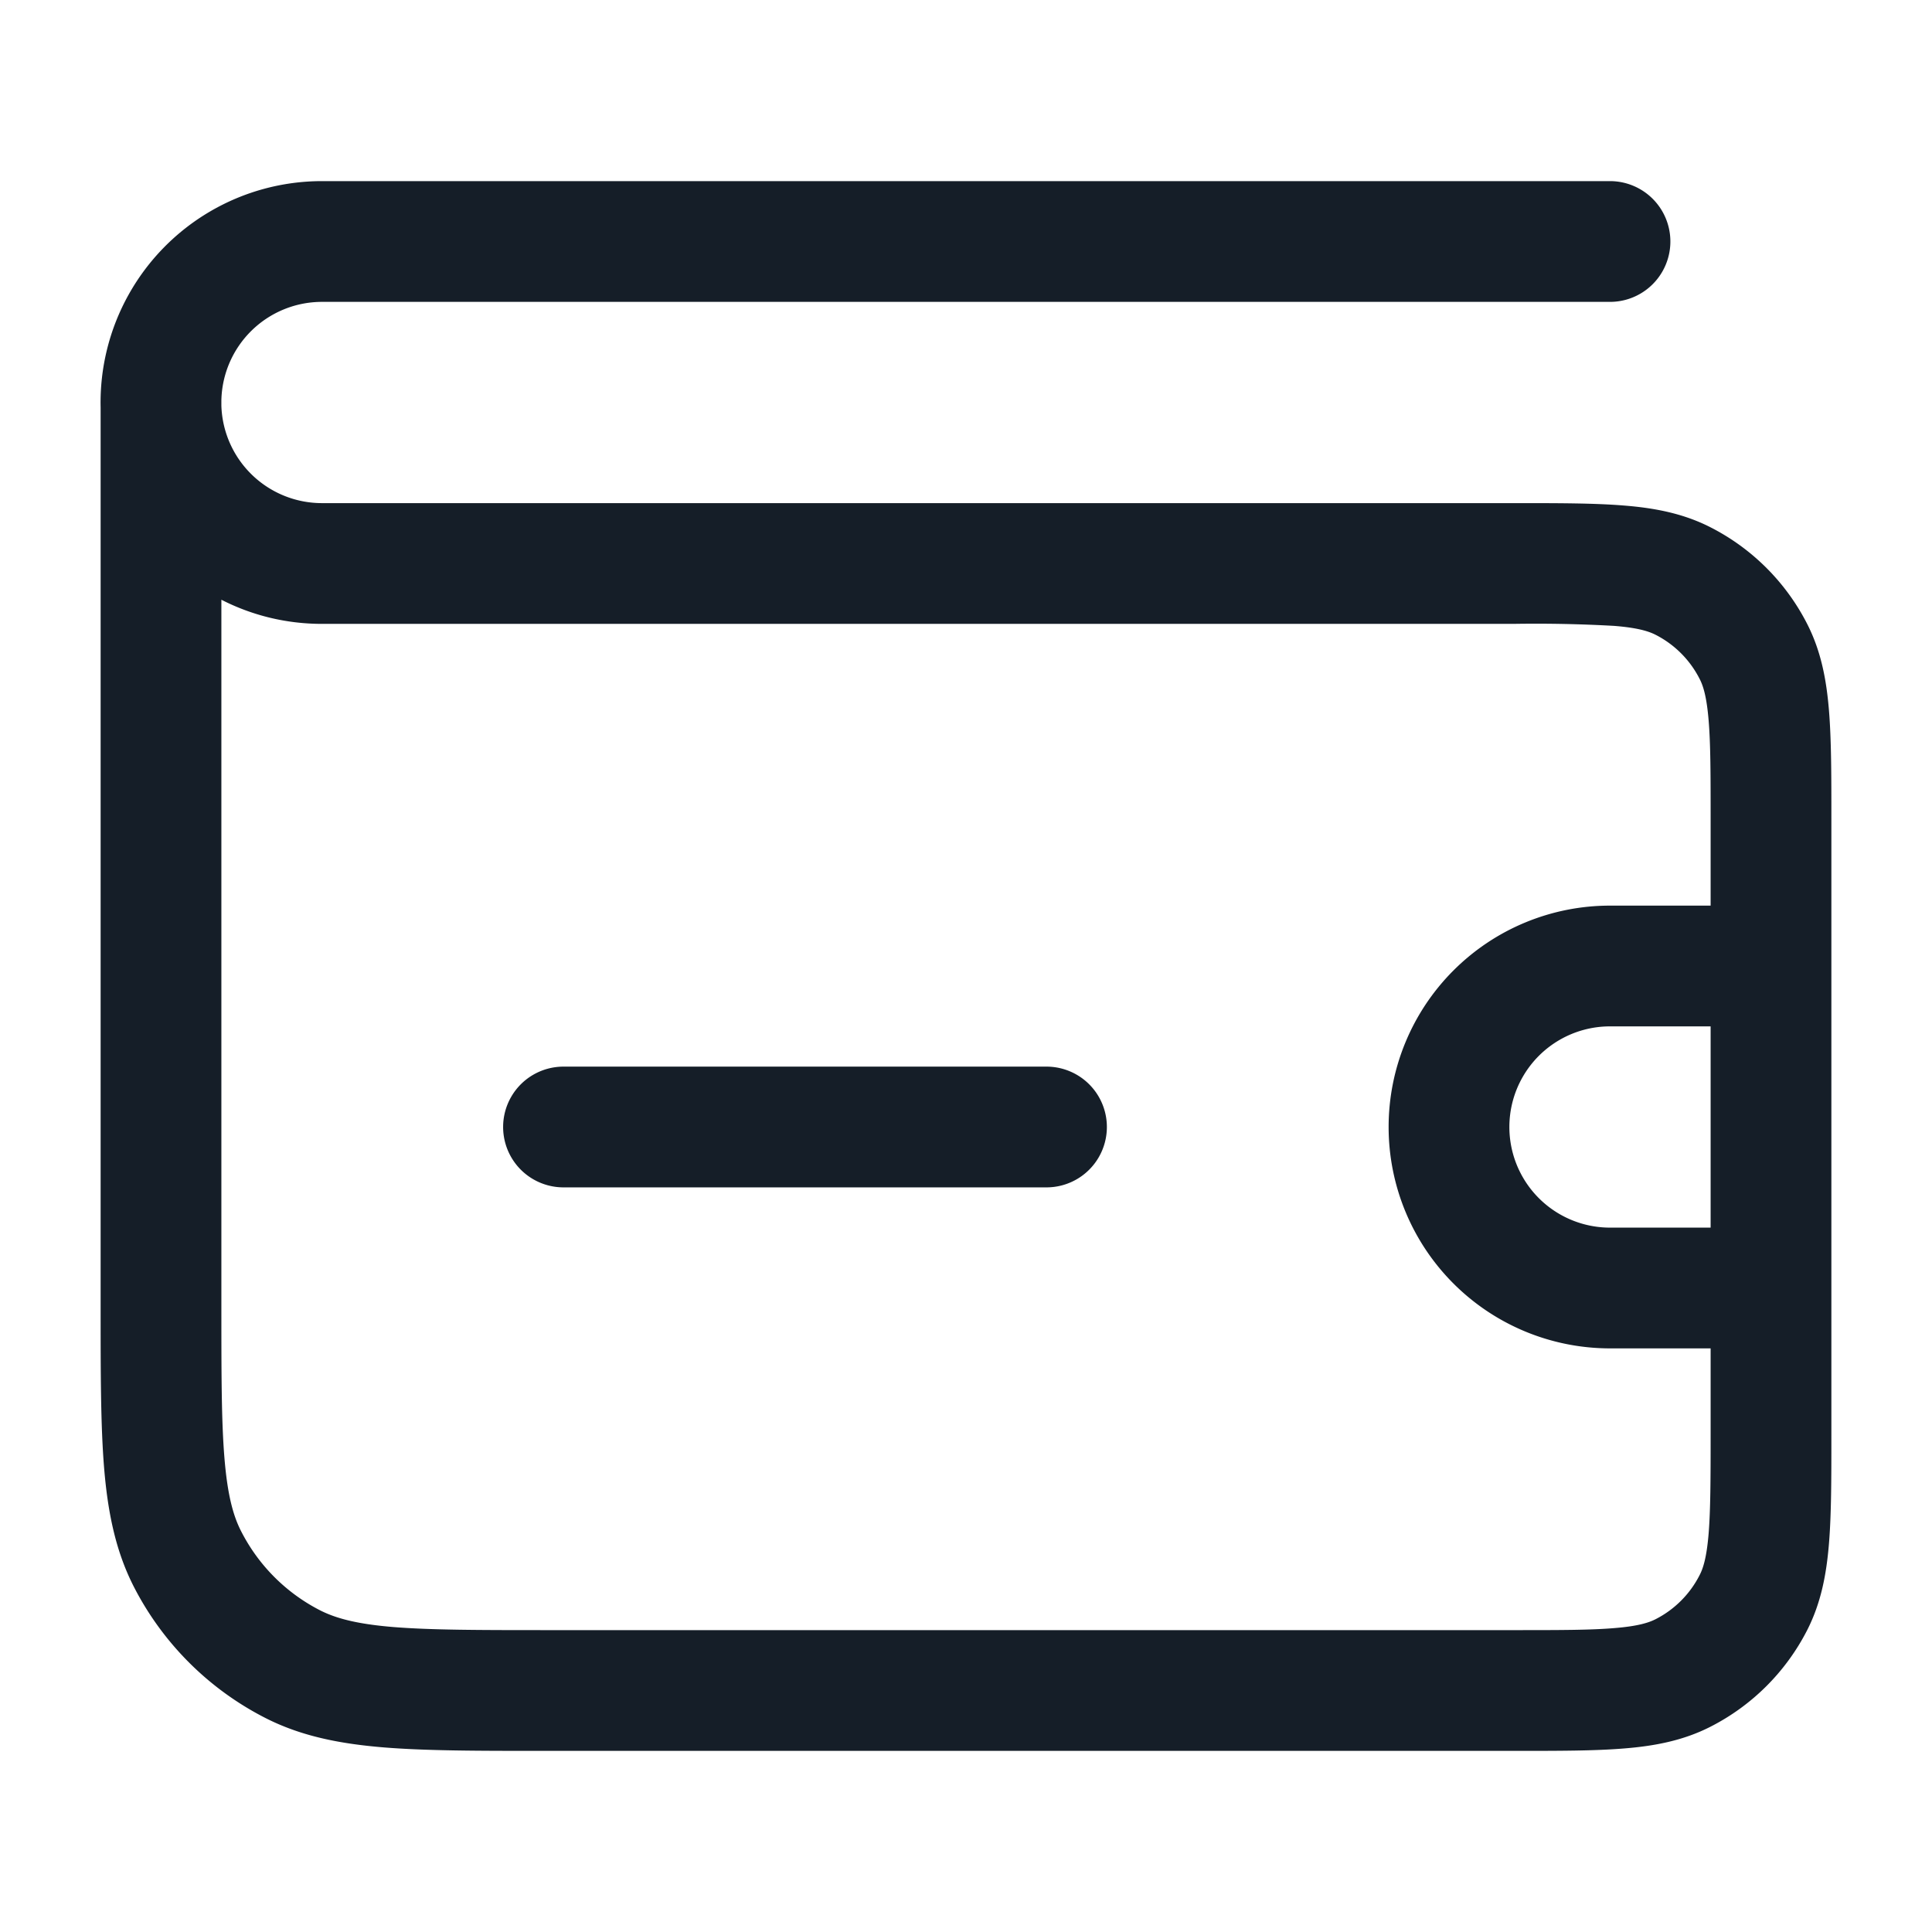 <svg viewBox="0 0 24 24" fill="none" xmlns="http://www.w3.org/2000/svg"><path fill-rule="evenodd" clip-rule="evenodd" d="M4 2.25a2.75 2.75 0 0 0-2.75 2.811v11.171c0 .813 0 1.468.043 2 .045.546.14 1.026.365 1.47a3.75 3.75 0 0 0 1.64 1.64c.444.226.924.32 1.47.365.531.043 1.187.043 2 .043H18.83c.534 0 .98 0 1.344-.03.38-.03.737-.098 1.074-.27a2.751 2.751 0 0 0 1.202-1.201c.172-.338.239-.694.27-1.074.03-.365.03-.81.03-1.345v-7.66c0-.535 0-.98-.03-1.345-.031-.38-.098-.736-.27-1.073a2.75 2.75 0 0 0-1.202-1.202c-.337-.172-.694-.24-1.074-.27-.364-.03-.81-.03-1.344-.03H4a1.25 1.25 0 0 1-1.25-1.21v-.066A1.25 1.25 0 0 1 4 3.75h16a.75.75 0 0 0 0-1.5H4Zm-1.25 5.2v8.75c0 .852 0 1.447.038 1.91.037.453.106.714.207.911.216.424.56.768.983.984.198.1.459.17.912.207.463.037 1.057.038 1.91.038h12c.572 0 .956 0 1.252-.025.287-.023.425-.065.515-.111a1.25 1.25 0 0 0 .546-.547c.047-.09.088-.227.112-.515.024-.295.025-.68.025-1.252v-1.05H20a2.75 2.75 0 1 1 0-5.5h1.25V10.2c0-.572 0-.957-.025-1.253-.024-.287-.065-.424-.112-.514a1.25 1.25 0 0 0-.546-.547c-.09-.046-.228-.088-.515-.111A17.24 17.24 0 0 0 18.8 7.75H4c-.45 0-.875-.108-1.25-.3ZM20 12.75h1.25v2.5H20a1.25 1.25 0 1 1 0-2.5Zm-13 .5a.75.75 0 0 0 0 1.5h6a.75.75 0 1 0 0-1.5H7Z" fill="#151E28"/></svg>